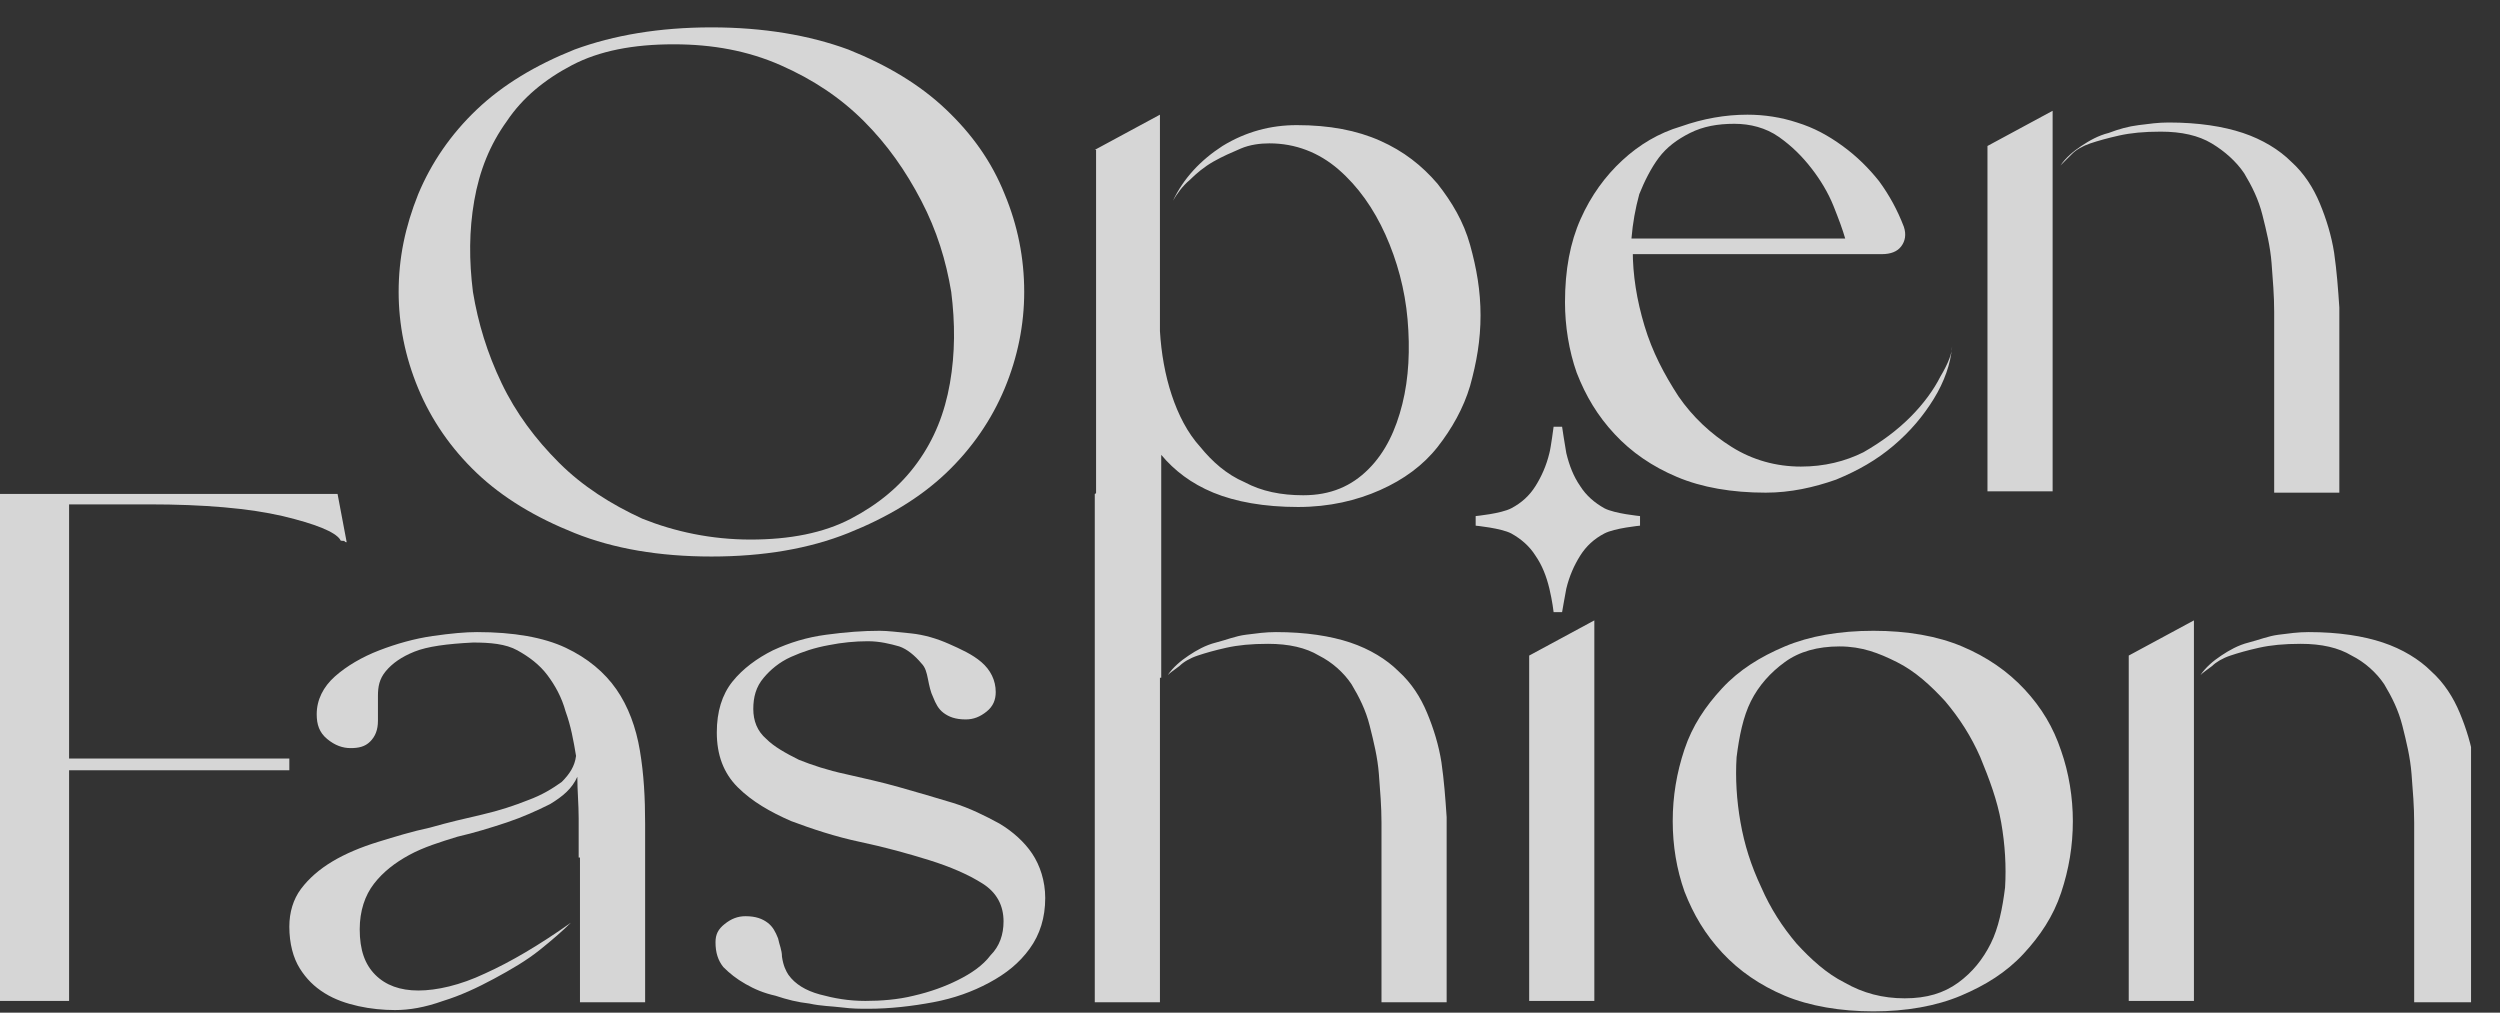 <svg width="79" height="32" viewBox="0 0 79 32" fill="none" xmlns="http://www.w3.org/2000/svg">
<rect x="0" y="0" width="79" height="32" fill="#333333" stroke="none"/>
<g opacity="0.8" clip-path="url(#clip0_2681_295)">
<path d="M2.183 24.381V31.629H0V15.609H10.667L10.955 17.133C10.914 17.133 10.914 17.133 10.873 17.091C10.79 17.091 10.749 17.091 10.749 17.05C10.584 16.803 9.967 16.556 8.937 16.309C7.866 16.062 6.466 15.938 4.695 15.938H2.183V23.969H9.143V24.34H2.183V24.381Z" fill="white"/>
<path d="M18.286 27.099C18.286 26.687 18.286 26.275 18.286 25.864C18.286 25.411 18.244 24.999 18.244 24.546C18.08 24.916 17.791 25.163 17.38 25.411C16.968 25.616 16.515 25.822 16.021 25.987C15.526 26.152 14.991 26.317 14.456 26.44C13.92 26.605 13.385 26.77 12.932 27.017C12.479 27.264 12.108 27.552 11.82 27.923C11.531 28.294 11.367 28.788 11.367 29.364C11.367 30.023 11.531 30.476 11.861 30.806C12.19 31.135 12.643 31.3 13.22 31.3C13.797 31.3 14.538 31.135 15.32 30.765C16.144 30.394 17.05 29.858 18.039 29.158C17.791 29.405 17.462 29.694 17.05 30.023C16.638 30.353 16.144 30.641 15.609 30.929C15.073 31.218 14.538 31.465 14.002 31.629C13.426 31.835 12.932 31.918 12.479 31.918C12.108 31.918 11.696 31.877 11.326 31.794C10.955 31.712 10.584 31.588 10.255 31.382C9.925 31.176 9.678 30.929 9.472 30.6C9.266 30.27 9.143 29.817 9.143 29.282C9.143 28.829 9.266 28.417 9.513 28.087C9.761 27.758 10.09 27.47 10.502 27.223C10.914 26.976 11.408 26.77 11.943 26.605C12.479 26.44 13.014 26.275 13.591 26.152C14.167 25.987 14.703 25.864 15.238 25.74C15.774 25.616 16.268 25.452 16.68 25.287C17.133 25.122 17.462 24.916 17.75 24.71C17.997 24.463 18.162 24.216 18.203 23.887C18.121 23.392 18.039 22.939 17.874 22.486C17.75 22.034 17.544 21.663 17.297 21.333C17.05 21.004 16.721 20.757 16.35 20.551C15.979 20.345 15.485 20.304 14.95 20.304C14.126 20.345 13.508 20.427 13.097 20.592C12.685 20.757 12.396 20.963 12.19 21.21C11.985 21.457 11.943 21.704 11.943 21.992C11.943 22.281 11.943 22.528 11.943 22.775C11.943 23.063 11.861 23.269 11.696 23.434C11.531 23.599 11.326 23.64 11.079 23.64C10.831 23.64 10.584 23.557 10.337 23.351C10.09 23.145 10.008 22.898 10.008 22.569C10.008 22.116 10.214 21.704 10.584 21.375C10.955 21.045 11.449 20.757 11.985 20.551C12.52 20.345 13.097 20.18 13.673 20.098C14.25 20.015 14.703 19.974 15.073 19.974C16.227 19.974 17.174 20.139 17.874 20.468C18.574 20.798 19.109 21.251 19.48 21.786C19.851 22.322 20.098 22.981 20.221 23.722C20.345 24.463 20.386 25.205 20.386 26.028V31.671H18.327V27.099H18.286Z" fill="white"/>
<path d="M24.916 30.806C25.122 31.094 25.452 31.3 25.905 31.424C26.358 31.547 26.811 31.629 27.346 31.629C27.84 31.629 28.376 31.588 28.87 31.465C29.405 31.341 29.858 31.176 30.27 30.97C30.682 30.765 31.053 30.517 31.3 30.188C31.588 29.9 31.712 29.529 31.712 29.117C31.712 28.623 31.506 28.211 31.053 27.923C30.6 27.634 30.023 27.387 29.364 27.181C28.705 26.976 27.964 26.77 27.181 26.605C26.399 26.44 25.658 26.193 24.999 25.946C24.34 25.658 23.763 25.328 23.31 24.875C22.857 24.422 22.651 23.846 22.651 23.145C22.651 22.486 22.816 21.951 23.145 21.539C23.475 21.127 23.928 20.798 24.422 20.551C24.957 20.304 25.493 20.139 26.111 20.057C26.728 19.974 27.264 19.933 27.799 19.933C28.046 19.933 28.376 19.974 28.788 20.015C29.199 20.057 29.611 20.18 29.982 20.345C30.353 20.51 30.723 20.674 31.012 20.922C31.3 21.169 31.465 21.498 31.465 21.869C31.465 22.116 31.382 22.322 31.176 22.486C30.97 22.651 30.764 22.734 30.517 22.734C30.188 22.734 29.982 22.651 29.817 22.528C29.652 22.404 29.57 22.239 29.488 22.034C29.405 21.869 29.364 21.663 29.323 21.457C29.282 21.251 29.241 21.086 29.117 20.963C28.911 20.716 28.664 20.51 28.417 20.427C28.129 20.345 27.799 20.263 27.428 20.263C27.017 20.263 26.605 20.304 26.193 20.386C25.74 20.468 25.369 20.592 24.999 20.757C24.628 20.922 24.34 21.169 24.134 21.416C23.887 21.704 23.804 22.034 23.804 22.404C23.804 22.775 23.928 23.104 24.216 23.351C24.463 23.599 24.834 23.804 25.246 24.01C25.658 24.175 26.152 24.34 26.728 24.463C27.264 24.587 27.84 24.71 28.417 24.875C28.994 25.04 29.57 25.205 30.105 25.369C30.641 25.534 31.135 25.781 31.588 26.028C32 26.275 32.371 26.605 32.618 26.976C32.865 27.346 33.029 27.84 33.029 28.376C33.029 28.994 32.865 29.529 32.535 29.982C32.206 30.435 31.794 30.765 31.259 31.053C30.723 31.341 30.147 31.547 29.488 31.671C28.829 31.794 28.129 31.877 27.428 31.877C27.181 31.877 26.934 31.877 26.605 31.835C26.275 31.794 25.946 31.794 25.575 31.712C25.205 31.671 24.875 31.588 24.505 31.465C24.134 31.382 23.846 31.259 23.557 31.094C23.269 30.929 23.063 30.765 22.857 30.559C22.692 30.353 22.61 30.106 22.61 29.776C22.61 29.529 22.692 29.364 22.898 29.2C23.104 29.035 23.31 28.952 23.557 28.952C23.887 28.952 24.093 29.035 24.257 29.158C24.422 29.282 24.505 29.447 24.587 29.652C24.628 29.858 24.71 30.023 24.71 30.229C24.752 30.517 24.834 30.682 24.916 30.806Z" fill="white"/>
<path d="M34.595 15.609L36.654 14.497V31.671H34.595V15.609ZM36.901 21.333C37.066 21.086 37.313 20.88 37.56 20.716C37.807 20.551 38.095 20.386 38.425 20.304C38.754 20.221 39.042 20.098 39.372 20.057C39.701 20.015 39.99 19.974 40.319 19.974C41.266 19.974 42.049 20.098 42.667 20.304C43.284 20.51 43.82 20.839 44.191 21.21C44.602 21.581 44.891 22.034 45.096 22.528C45.303 23.022 45.467 23.557 45.55 24.093C45.632 24.669 45.673 25.205 45.714 25.822C45.714 26.399 45.714 26.976 45.714 27.511V31.671H43.655V27.305C43.655 26.893 43.655 26.481 43.655 25.987C43.655 25.493 43.614 24.999 43.573 24.463C43.532 23.928 43.408 23.434 43.284 22.939C43.161 22.445 42.955 22.034 42.708 21.622C42.461 21.251 42.09 20.922 41.678 20.716C41.266 20.468 40.731 20.345 40.072 20.345C39.537 20.345 39.125 20.386 38.754 20.468C38.383 20.551 38.095 20.633 37.848 20.716C37.601 20.798 37.395 20.922 37.272 21.045C37.107 21.169 36.983 21.251 36.901 21.333Z" fill="white"/>
<path d="M50.381 19.604V31.629H48.322V20.716L50.381 19.604Z" fill="white"/>
<path d="M47.758 16.061C47.433 16.232 46.631 16.308 46.631 16.308V16.611C46.631 16.611 47.433 16.687 47.758 16.858C48.063 17.028 48.331 17.256 48.521 17.559C48.731 17.863 48.865 18.204 48.961 18.602C49.056 19 49.094 19.343 49.094 19.343H49.362C49.362 19.343 49.456 18.799 49.495 18.602C49.591 18.204 49.743 17.863 49.934 17.559C50.125 17.256 50.373 17.028 50.698 16.858C51.023 16.687 51.825 16.611 51.825 16.611V16.308C51.825 16.308 51.023 16.232 50.698 16.061C50.393 15.89 50.125 15.663 49.934 15.36C49.724 15.056 49.591 14.715 49.495 14.317C49.451 14.082 49.362 13.484 49.362 13.484H49.094C49.094 13.484 49.005 14.165 48.961 14.317C48.865 14.715 48.712 15.056 48.521 15.36C48.331 15.663 48.082 15.89 47.758 16.061Z" fill="white"/>
<path d="M52.858 25.946C52.858 25.163 52.982 24.422 53.229 23.681C53.476 22.939 53.888 22.322 54.423 21.745C54.959 21.169 55.618 20.757 56.4 20.427C57.183 20.098 58.13 19.933 59.201 19.933C60.272 19.933 61.219 20.098 62.001 20.427C62.784 20.757 63.443 21.21 63.978 21.786C64.513 22.363 64.884 22.981 65.131 23.722C65.378 24.422 65.502 25.205 65.502 25.946C65.502 26.729 65.378 27.47 65.131 28.211C64.884 28.952 64.472 29.57 63.937 30.147C63.401 30.723 62.743 31.135 61.96 31.465C61.178 31.794 60.23 31.959 59.201 31.959C58.171 31.959 57.183 31.794 56.4 31.465C55.618 31.135 54.959 30.682 54.423 30.106C53.888 29.529 53.517 28.911 53.229 28.17C52.982 27.47 52.858 26.729 52.858 25.946ZM58.13 20.427C57.43 20.427 56.853 20.592 56.4 20.922C55.947 21.251 55.577 21.663 55.329 22.157C55.082 22.651 54.959 23.269 54.876 23.928C54.835 24.587 54.876 25.287 55 25.987C55.123 26.687 55.329 27.346 55.659 28.046C55.947 28.705 56.318 29.282 56.771 29.817C57.224 30.311 57.718 30.765 58.295 31.053C58.871 31.382 59.489 31.547 60.189 31.547C60.889 31.547 61.425 31.382 61.878 31.053C62.331 30.723 62.66 30.311 62.907 29.817C63.154 29.323 63.278 28.705 63.36 28.046C63.401 27.387 63.36 26.687 63.237 25.987C63.113 25.287 62.866 24.628 62.578 23.928C62.289 23.269 61.919 22.692 61.466 22.157C61.013 21.663 60.519 21.21 59.942 20.922C59.365 20.633 58.83 20.427 58.13 20.427Z" fill="white"/>
<path d="M67.268 20.716L69.328 19.604V31.629H67.268V20.716ZM69.534 21.333C69.698 21.086 69.945 20.88 70.192 20.716C70.44 20.551 70.728 20.386 71.057 20.304C71.387 20.221 71.675 20.098 72.005 20.057C72.334 20.015 72.622 19.974 72.952 19.974C73.899 19.974 74.682 20.098 75.299 20.304C75.917 20.51 76.453 20.839 76.823 21.21C77.235 21.58 77.523 22.034 77.729 22.528C77.935 23.022 78.1 23.557 78.182 24.093C78.265 24.669 78.306 25.205 78.347 25.822C78.347 26.399 78.347 26.976 78.347 27.511V31.671H76.288V27.305C76.288 26.893 76.288 26.481 76.288 25.987C76.288 25.493 76.247 24.999 76.205 24.463C76.164 23.928 76.041 23.434 75.917 22.939C75.793 22.445 75.588 22.034 75.341 21.622C75.093 21.251 74.723 20.922 74.311 20.716C73.899 20.468 73.364 20.345 72.705 20.345C72.169 20.345 71.757 20.386 71.387 20.468C71.016 20.551 70.728 20.633 70.481 20.716C70.234 20.798 70.028 20.922 69.904 21.045C69.74 21.169 69.616 21.251 69.534 21.333Z" fill="white"/>
<path d="M22.481 0.865C24.129 0.865 25.57 1.112 26.806 1.565C28.041 2.059 29.071 2.677 29.895 3.46C30.718 4.242 31.336 5.107 31.748 6.137C32.16 7.125 32.365 8.155 32.365 9.225C32.365 10.255 32.16 11.284 31.748 12.273C31.336 13.261 30.718 14.167 29.895 14.95C29.071 15.732 28.041 16.35 26.806 16.844C25.57 17.339 24.129 17.586 22.481 17.586C20.834 17.586 19.392 17.339 18.157 16.844C16.922 16.35 15.892 15.732 15.068 14.95C14.245 14.167 13.627 13.261 13.215 12.273C12.803 11.284 12.597 10.255 12.597 9.225C12.597 8.155 12.803 7.166 13.215 6.137C13.627 5.148 14.245 4.242 15.068 3.46C15.892 2.677 16.922 2.059 18.157 1.565C19.392 1.112 20.834 0.865 22.481 0.865ZM23.717 17.05C24.952 17.05 26.023 16.844 26.888 16.391C27.753 15.938 28.453 15.362 28.988 14.62C29.524 13.879 29.853 13.055 30.018 12.108C30.183 11.161 30.183 10.214 30.059 9.225C29.895 8.237 29.606 7.29 29.112 6.342C28.618 5.395 28.041 4.572 27.3 3.83C26.559 3.089 25.694 2.512 24.664 2.059C23.634 1.606 22.523 1.4 21.287 1.4C20.01 1.4 18.939 1.606 18.075 2.059C17.21 2.512 16.51 3.089 16.015 3.83C15.48 4.572 15.151 5.395 14.986 6.342C14.821 7.29 14.821 8.237 14.945 9.225C15.109 10.214 15.398 11.161 15.851 12.108C16.304 13.055 16.922 13.879 17.663 14.62C18.404 15.362 19.31 15.938 20.299 16.391C21.328 16.803 22.481 17.05 23.717 17.05Z" fill="white"/>
<path d="M34.595 4.736L36.654 3.624V10.461C36.695 11.161 36.819 11.861 37.025 12.479C37.23 13.097 37.519 13.673 37.931 14.126C38.301 14.579 38.754 14.991 39.331 15.238C39.866 15.526 40.484 15.65 41.184 15.65C42.049 15.65 42.708 15.362 43.243 14.826C43.779 14.291 44.108 13.591 44.314 12.767C44.52 11.943 44.561 11.037 44.479 10.09C44.396 9.143 44.149 8.237 43.779 7.413C43.408 6.589 42.914 5.889 42.296 5.354C41.678 4.819 40.937 4.53 40.113 4.53C39.825 4.53 39.495 4.571 39.207 4.695C38.919 4.819 38.631 4.942 38.342 5.107C38.054 5.272 37.807 5.477 37.601 5.683C37.354 5.889 37.189 6.136 37.066 6.342C37.395 5.642 37.931 5.066 38.631 4.613C39.372 4.16 40.154 3.954 40.978 3.954C42.008 3.954 42.873 4.118 43.614 4.448C44.355 4.777 44.932 5.23 45.426 5.807C45.879 6.384 46.25 7.001 46.456 7.743C46.661 8.484 46.785 9.184 46.785 9.967C46.785 10.749 46.661 11.449 46.456 12.191C46.25 12.891 45.879 13.55 45.426 14.126C44.973 14.703 44.355 15.156 43.614 15.485C42.873 15.815 42.008 16.021 41.019 16.021C39.949 16.021 39.042 15.856 38.342 15.568C37.642 15.279 37.107 14.867 36.695 14.373V21.416H34.636V4.736H34.595Z" fill="white"/>
<path d="M51.595 7.907C51.595 8.69 51.719 9.472 51.966 10.296C52.213 11.12 52.584 11.82 53.037 12.52C53.49 13.179 54.066 13.714 54.725 14.126C55.384 14.538 56.126 14.744 56.908 14.744C57.649 14.744 58.308 14.579 58.885 14.291C59.462 13.961 59.956 13.591 60.367 13.179C60.779 12.767 61.109 12.314 61.315 11.902C61.562 11.49 61.685 11.161 61.685 10.955C61.644 11.49 61.438 12.067 61.109 12.602C60.779 13.138 60.367 13.632 59.832 14.085C59.297 14.538 58.72 14.867 58.02 15.156C57.32 15.403 56.579 15.568 55.796 15.568C54.725 15.568 53.778 15.403 52.996 15.073C52.213 14.744 51.554 14.291 51.019 13.714C50.483 13.138 50.113 12.52 49.824 11.779C49.577 11.079 49.454 10.296 49.454 9.555C49.454 8.525 49.618 7.66 49.948 6.919C50.277 6.178 50.73 5.56 51.266 5.066C51.801 4.571 52.419 4.201 53.119 3.995C53.819 3.748 54.519 3.624 55.219 3.624C55.755 3.624 56.29 3.707 56.785 3.871C57.32 4.036 57.773 4.283 58.226 4.613C58.679 4.942 59.05 5.313 59.379 5.725C59.709 6.178 59.956 6.631 60.162 7.166C60.244 7.413 60.203 7.619 60.079 7.784C59.956 7.949 59.75 8.031 59.462 8.031H51.595V7.907ZM54.808 3.912C54.272 3.912 53.819 3.995 53.407 4.201C52.996 4.407 52.666 4.654 52.419 4.983C52.172 5.313 51.966 5.725 51.801 6.136C51.678 6.589 51.595 7.042 51.554 7.537H58.308C58.226 7.248 58.102 6.919 57.938 6.507C57.773 6.095 57.526 5.683 57.237 5.313C56.949 4.942 56.62 4.613 56.208 4.324C55.796 4.036 55.302 3.912 54.808 3.912Z" fill="white"/>
<path d="M62.804 4.613L64.863 3.501V15.526H62.804V4.613ZM65.11 5.23C65.275 4.983 65.522 4.777 65.769 4.613C66.016 4.448 66.304 4.283 66.634 4.201C66.963 4.077 67.252 3.995 67.581 3.954C67.91 3.912 68.199 3.871 68.528 3.871C69.475 3.871 70.258 3.995 70.876 4.201C71.493 4.407 72.029 4.736 72.4 5.107C72.811 5.477 73.1 5.931 73.306 6.425C73.512 6.919 73.676 7.454 73.759 7.99C73.841 8.566 73.882 9.102 73.923 9.719C73.923 10.296 73.923 10.873 73.923 11.408V15.568H71.864V11.202C71.864 10.79 71.864 10.378 71.864 9.843C71.864 9.349 71.823 8.855 71.782 8.319C71.741 7.784 71.617 7.29 71.493 6.795C71.37 6.301 71.164 5.889 70.917 5.477C70.67 5.107 70.299 4.777 69.887 4.53C69.475 4.283 68.94 4.16 68.281 4.16C67.746 4.16 67.334 4.201 66.963 4.283C66.593 4.366 66.304 4.448 66.057 4.53C65.81 4.613 65.604 4.736 65.481 4.86C65.316 5.024 65.192 5.148 65.11 5.23Z" fill="white"/>
</g>
<defs>
<clipPath id="clip0_2681_295">
<rect width="78.085" height="32" fill="white"/>
</clipPath>
</defs>
</svg>
